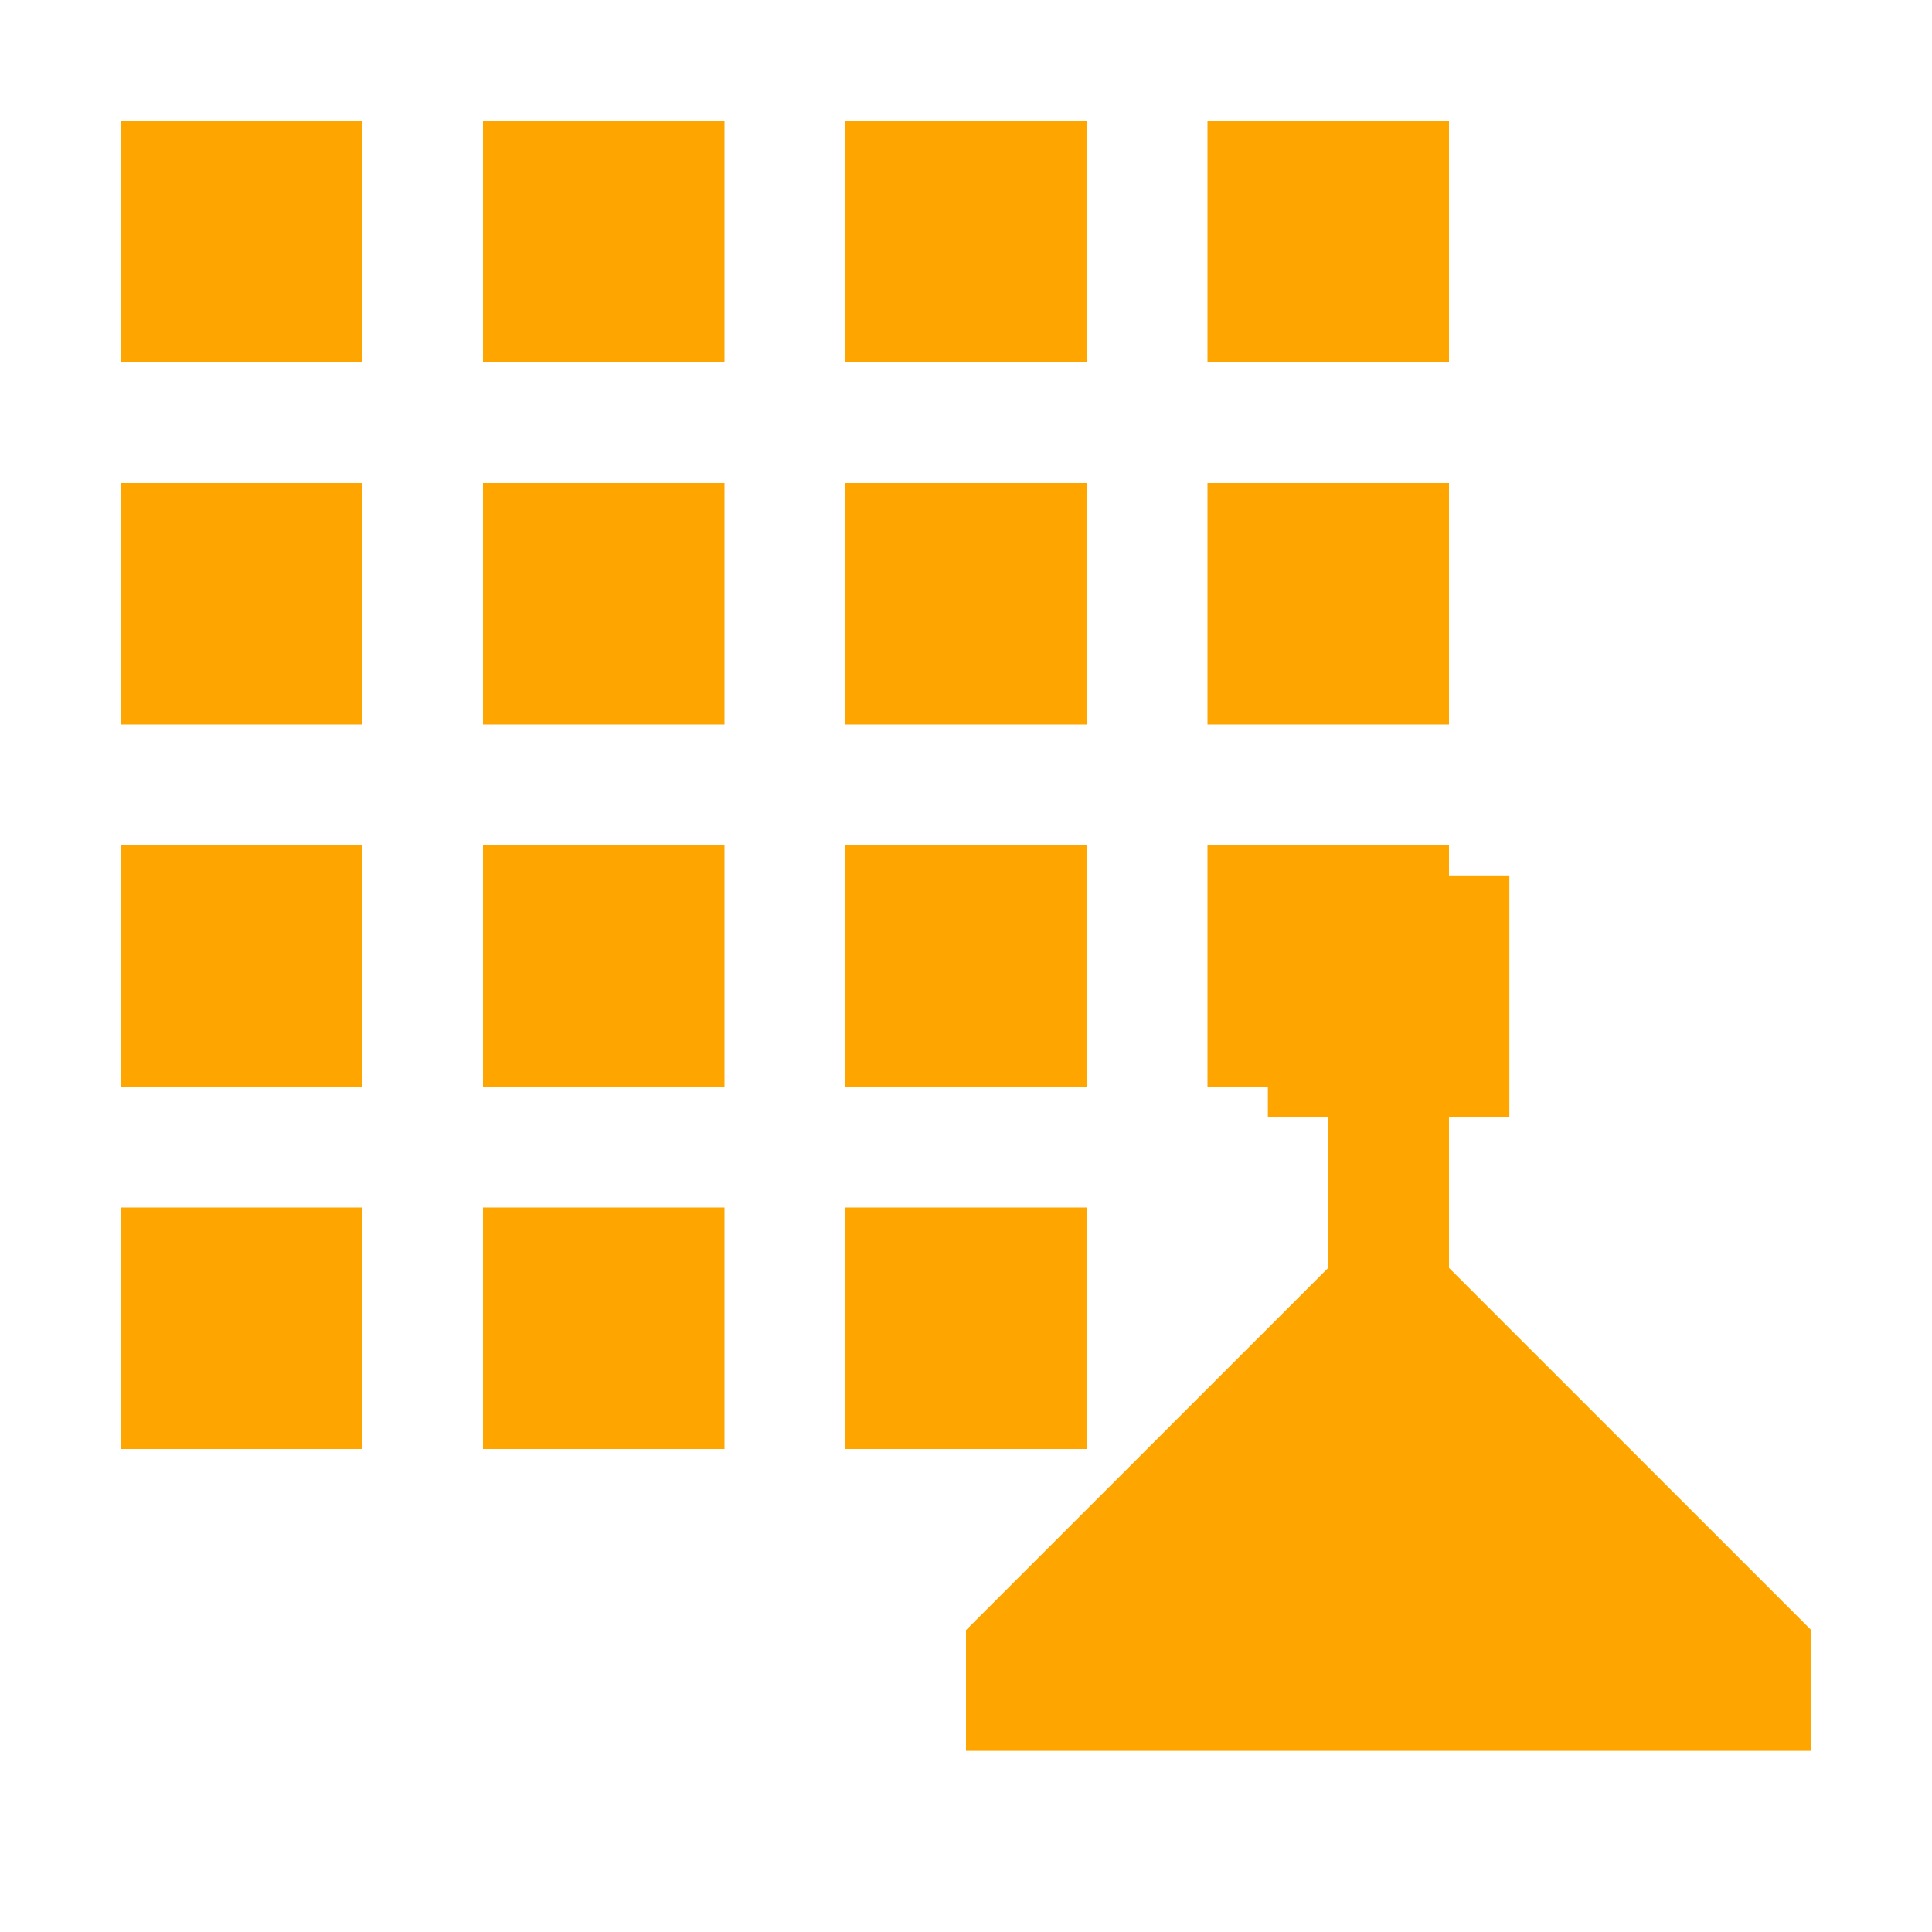 <?xml version="1.0" encoding="UTF-8" standalone="no"?>
<svg xmlns="http://www.w3.org/2000/svg" viewBox="0 0 512 512" width="512" height="512">
  <path fill="#FFA500" d="M480 432l-96-96v-40h16v-64h-64v64h16v40l-96 96v32h224v-32z"/>
  <path fill="#FFA500" d="M96 32H32v64h64V32zm32 0v64h64V32h-64zm96 0v64h64V32h-64zm96 0v64h64V32h-64zM96 128H32v64h64v-64zm32 0v64h64v-64h-64zm96 0v64h64v-64h-64zm96 0v64h64v-64h-64zM96 224H32v64h64v-64zm32 0v64h64v-64h-64zm96 0v64h64v-64h-64zm96 0v64h64v-64h-64zM96 320H32v64h64v-64zm32 0v64h64v-64h-64zm96 0v64h64v-64h-64z"/>
</svg>
